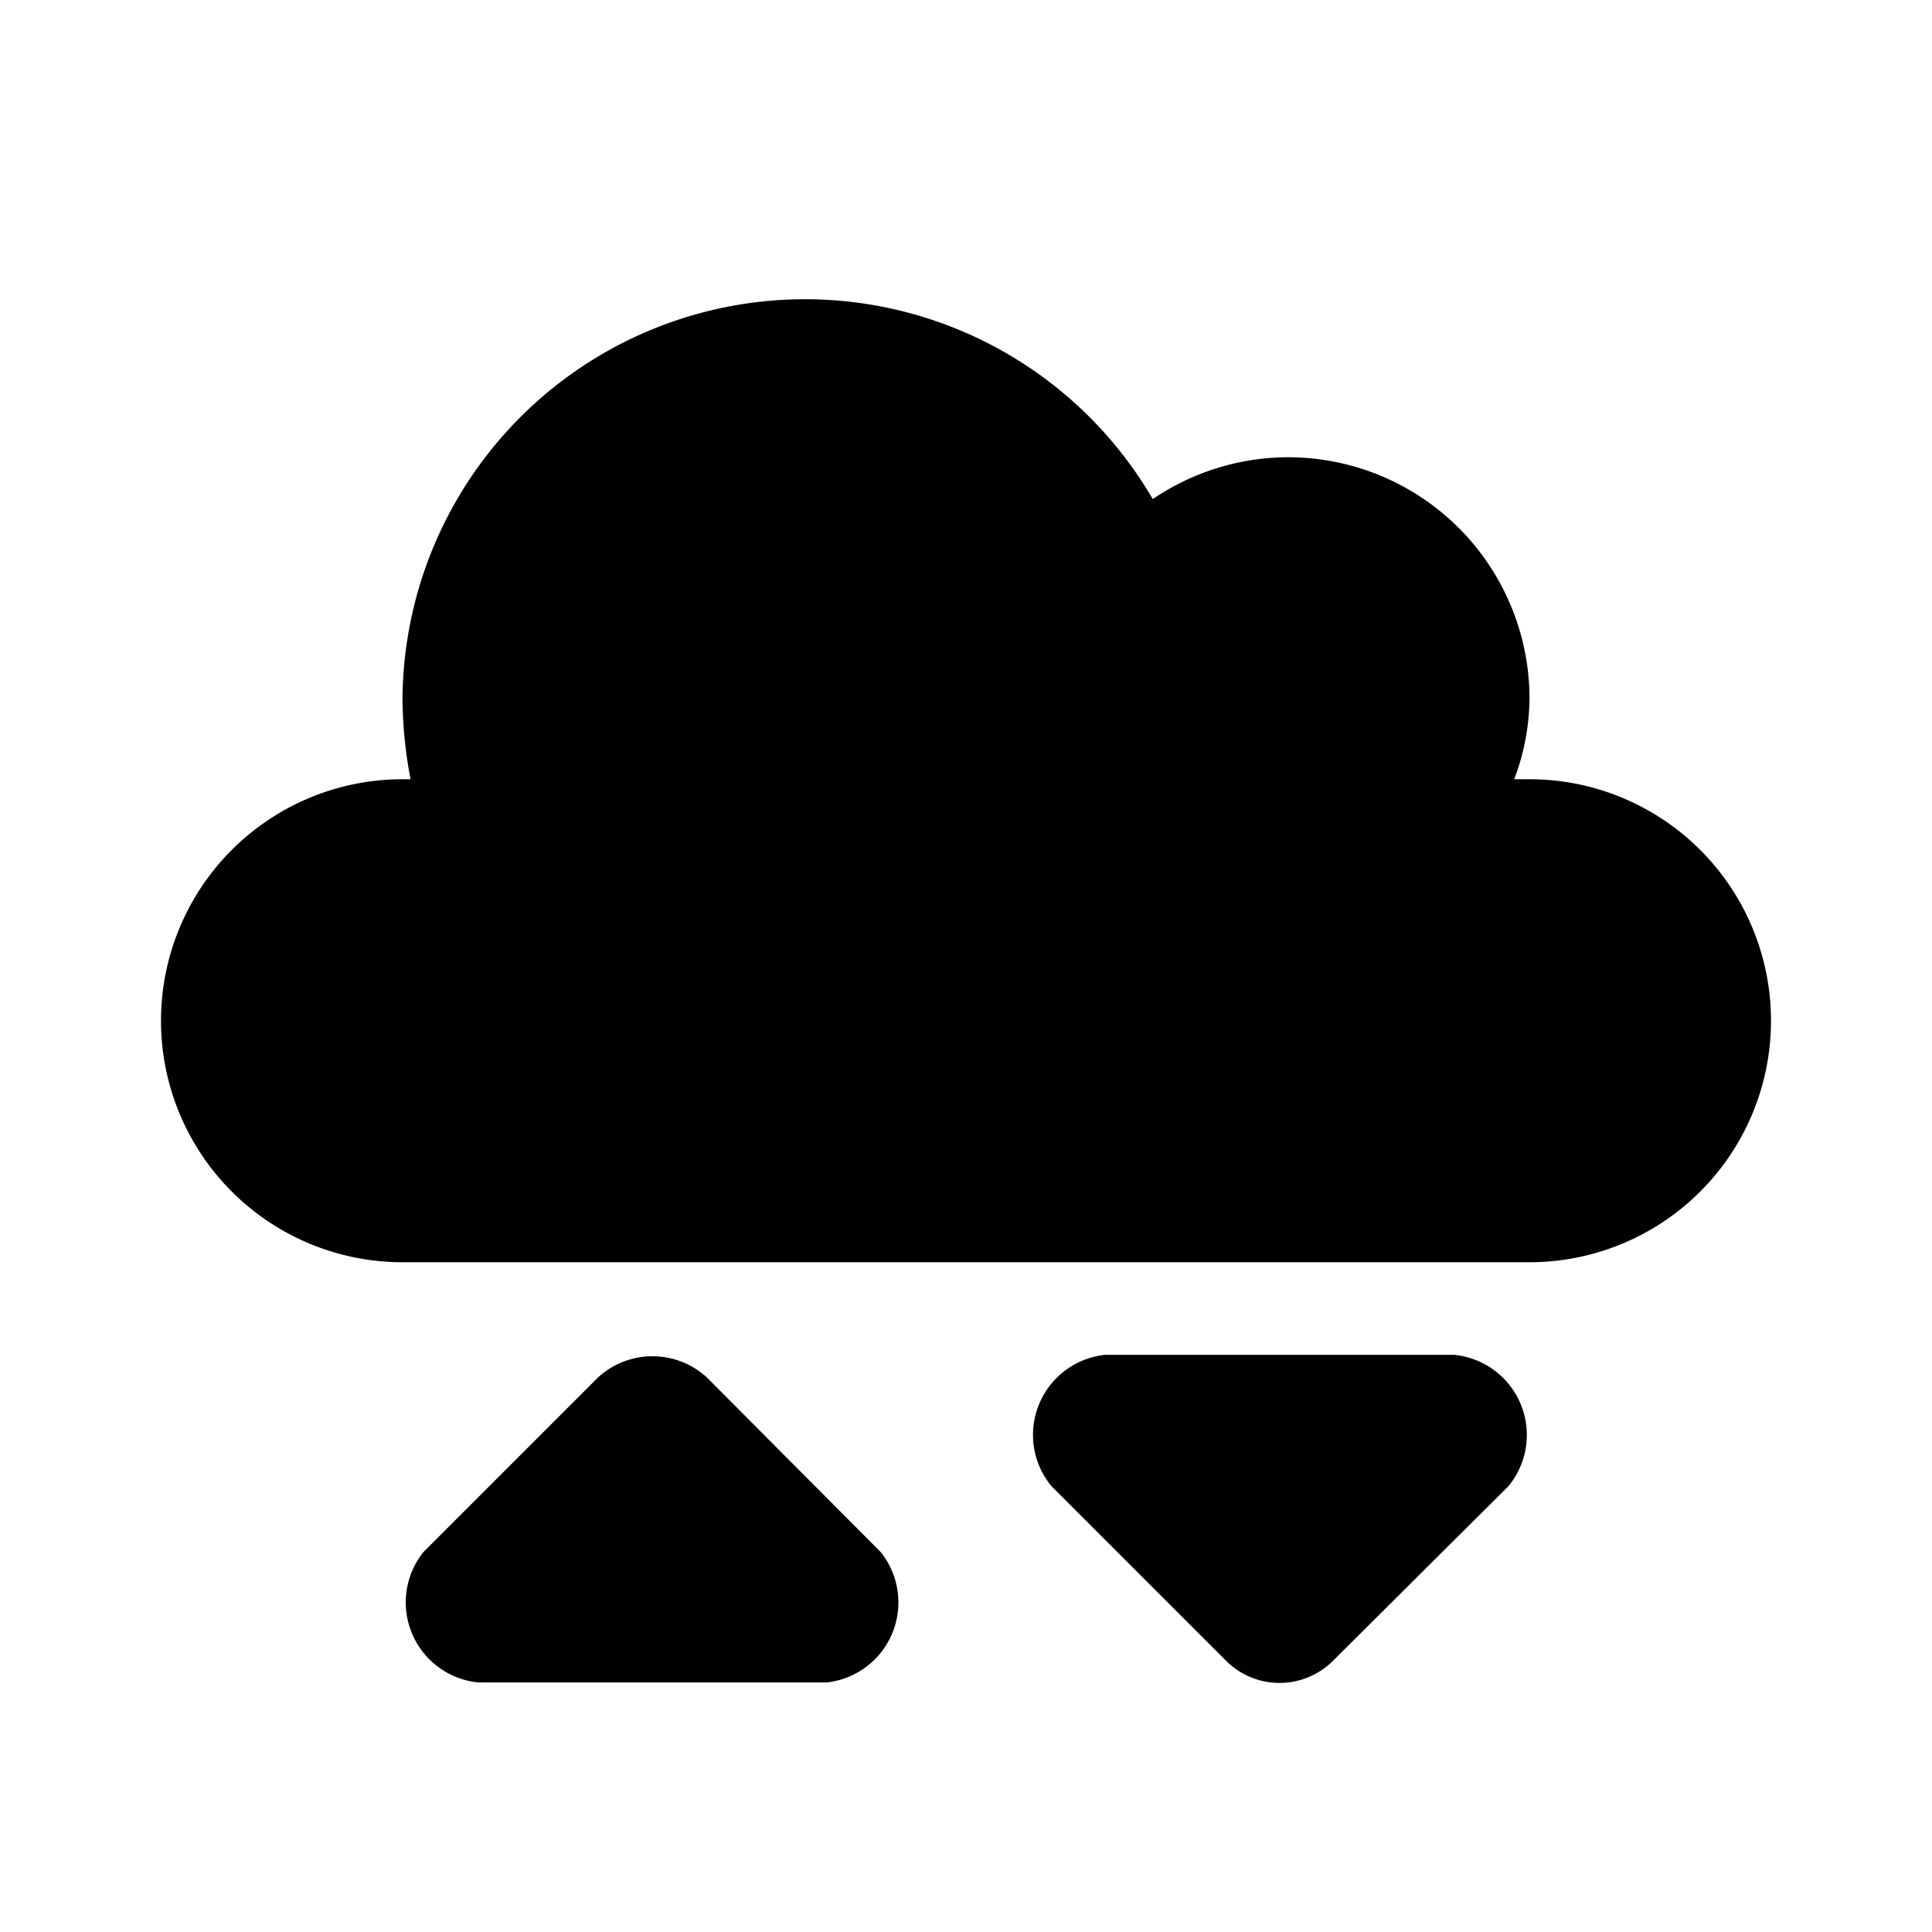 <svg xmlns="http://www.w3.org/2000/svg" viewBox="0 0 24 24"><g id="general"><path fill="currentColor" id="cloud-change" d="M7.47,20.9H5.94a1,1,0,0,1-.68-1.62l2.17-2.17a1,1,0,0,1,1.35,0l2.16,2.17a1,1,0,0,1-.67,1.62H7.47Zm7.8-4.07H13.73a1,1,0,0,0-.67,1.63l2.16,2.16a.94.94,0,0,0,1.35,0l2.17-2.16a1,1,0,0,0-.68-1.63H15.27ZM19,15.68a3,3,0,0,0,0-6l-.19,0a2.89,2.89,0,0,0,.19-1,3,3,0,0,0-3-3,3,3,0,0,0-1.68.52A5,5,0,0,0,5,8.68a5.49,5.49,0,0,0,.1,1H5a3,3,0,0,0,0,6Z"/></g></svg>